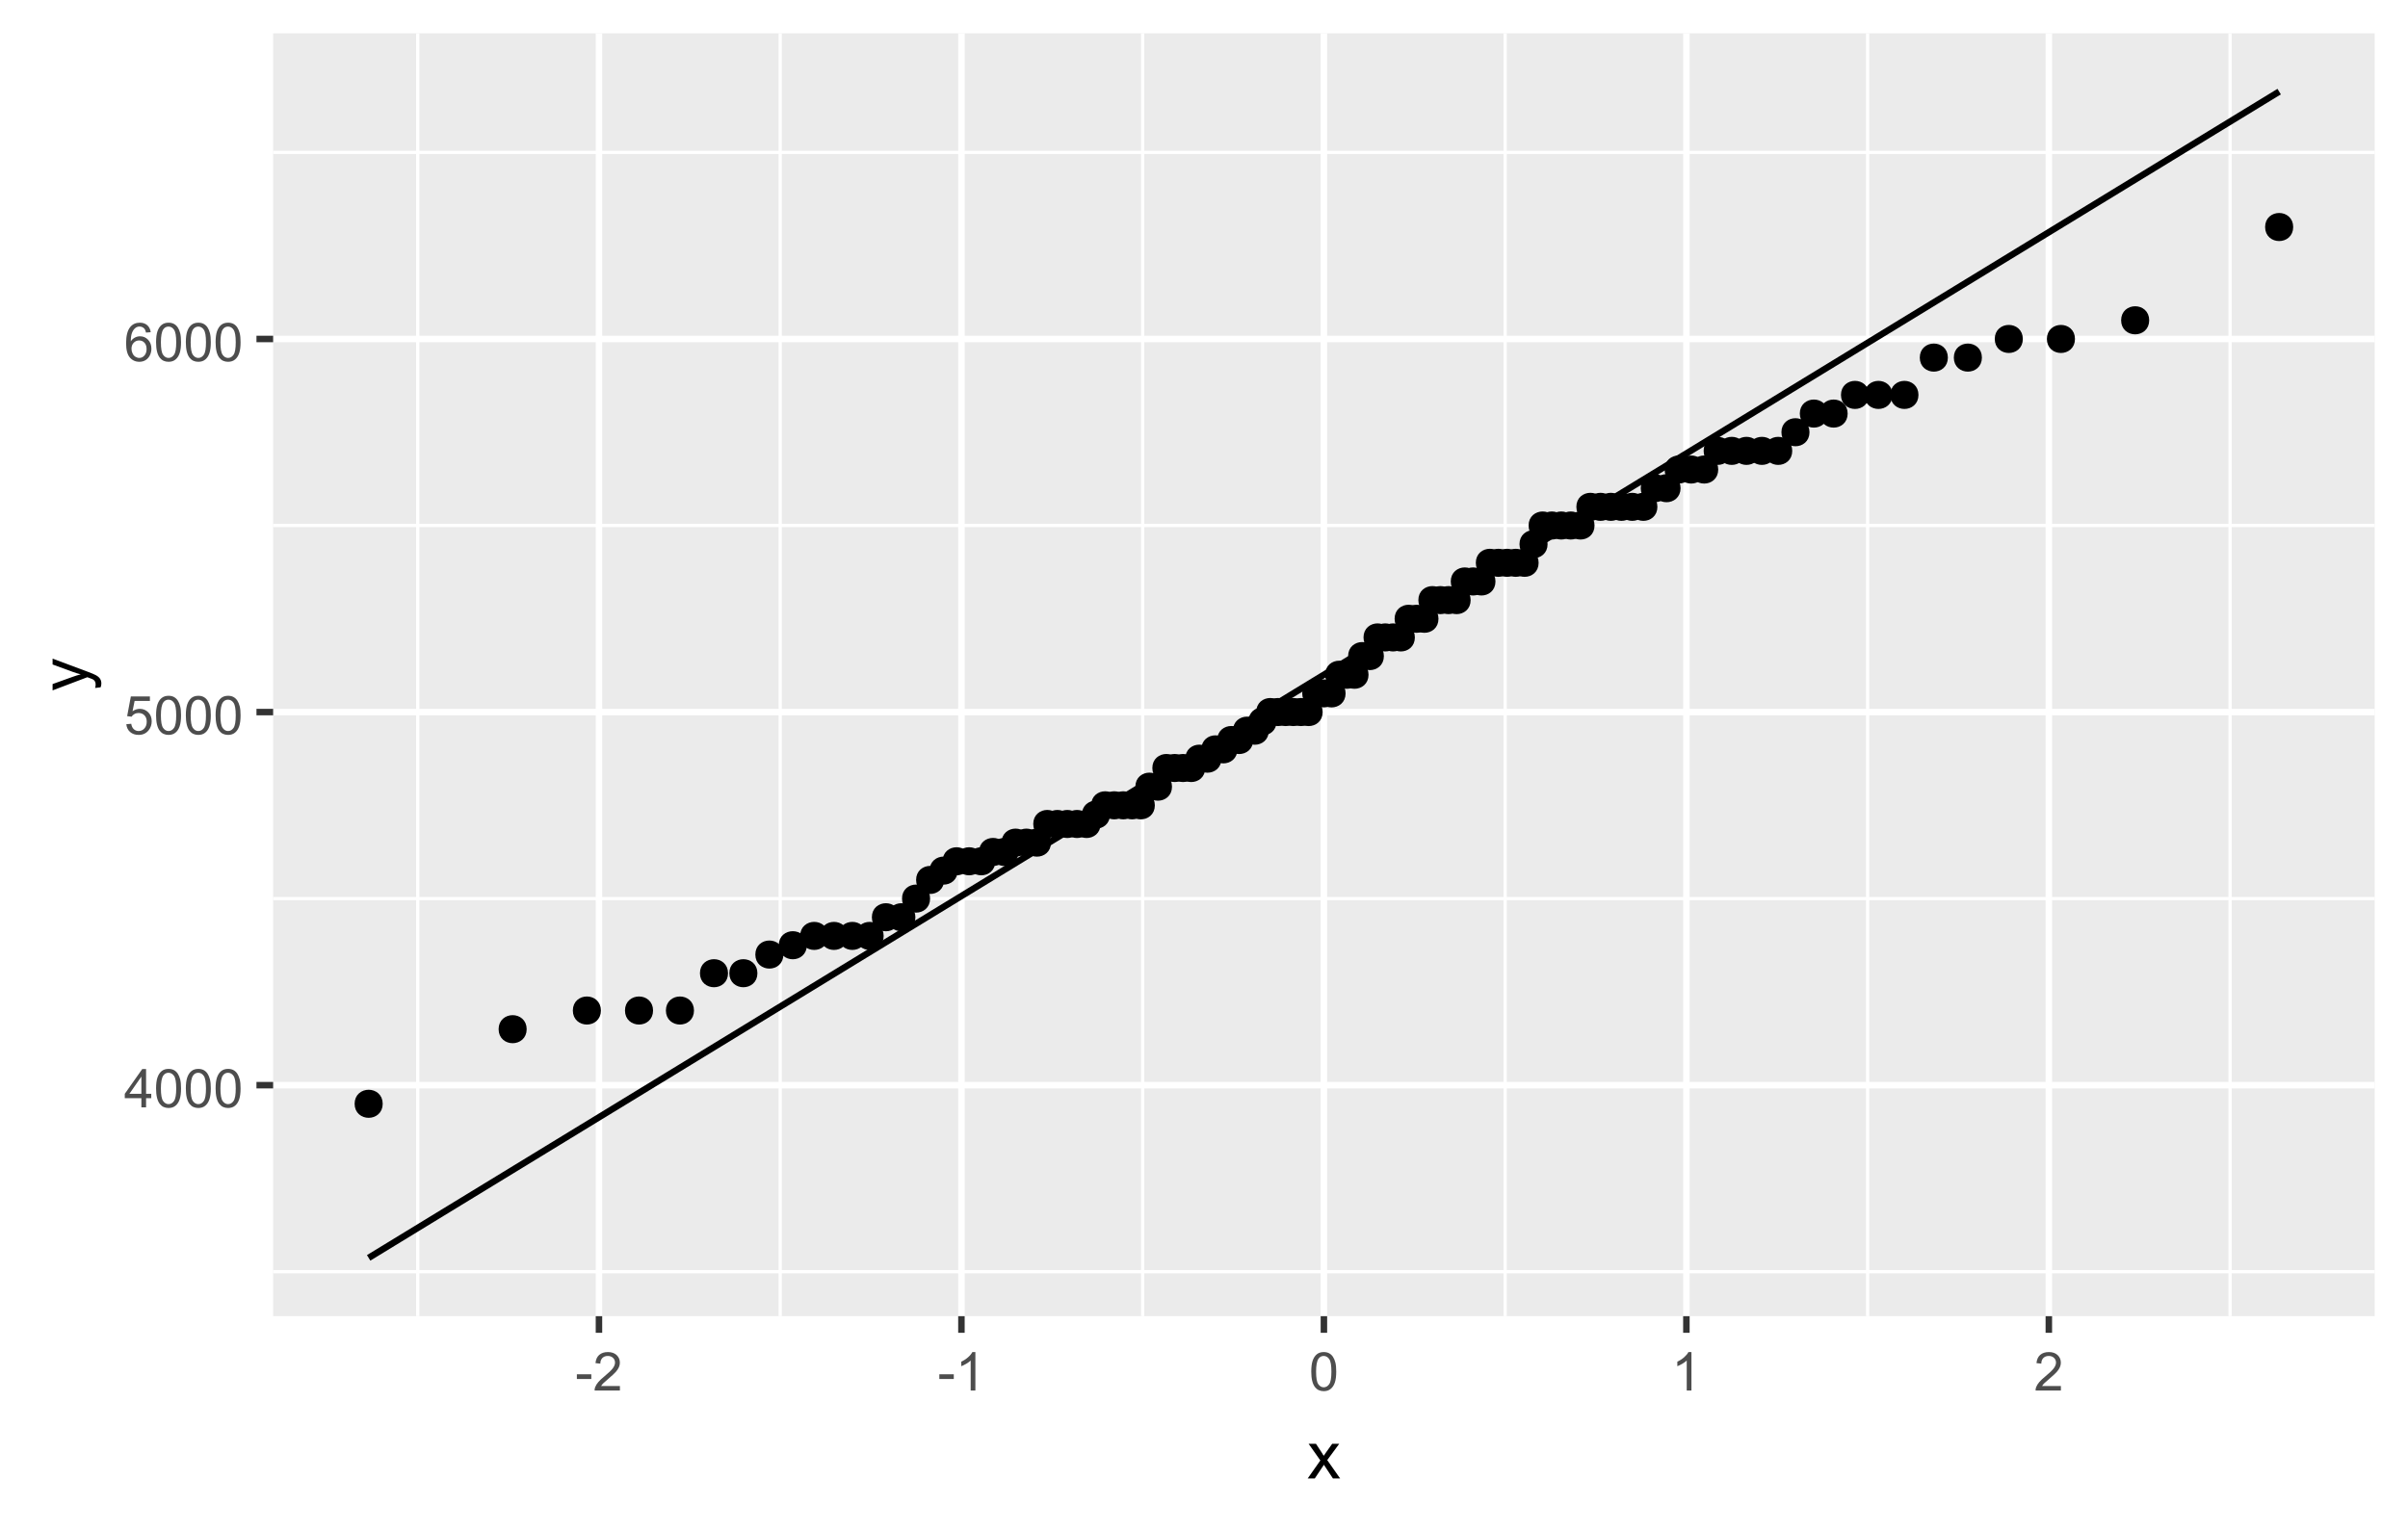 <?xml version="1.0" encoding="UTF-8"?>
<svg xmlns="http://www.w3.org/2000/svg" xmlns:xlink="http://www.w3.org/1999/xlink" width="396" height="252" viewBox="0 0 396 252">
<defs>
<g>
<g id="glyph-0-0">
<path d="M 2.844 0 L 2.844 -1.508 L 0.113 -1.508 L 0.113 -2.219 L 2.988 -6.301 L 3.617 -6.301 L 3.617 -2.219 L 4.469 -2.219 L 4.469 -1.508 L 3.617 -1.508 L 3.617 0 L 2.844 0 M 2.844 -2.219 L 2.844 -5.059 L 0.871 -2.219 Z M 2.844 -2.219 "/>
</g>
<g id="glyph-0-1">
<path d="M 0.367 -3.105 C 0.367 -3.852 0.441 -4.449 0.594 -4.906 C 0.75 -5.359 0.977 -5.711 1.277 -5.957 C 1.582 -6.203 1.961 -6.324 2.418 -6.324 C 2.758 -6.324 3.055 -6.258 3.309 -6.121 C 3.562 -5.984 3.773 -5.789 3.941 -5.531 C 4.105 -5.277 4.238 -4.965 4.332 -4.594 C 4.426 -4.227 4.473 -3.73 4.473 -3.105 C 4.473 -2.367 4.398 -1.77 4.246 -1.316 C 4.094 -0.863 3.867 -0.512 3.562 -0.266 C 3.262 -0.016 2.879 0.109 2.418 0.109 C 1.812 0.109 1.336 -0.109 0.988 -0.547 C 0.574 -1.07 0.367 -1.922 0.367 -3.105 M 1.16 -3.105 C 1.16 -2.074 1.281 -1.383 1.523 -1.043 C 1.766 -0.699 2.062 -0.527 2.418 -0.527 C 2.773 -0.527 3.074 -0.699 3.316 -1.043 C 3.559 -1.387 3.68 -2.074 3.68 -3.105 C 3.68 -4.145 3.559 -4.832 3.316 -5.172 C 3.074 -5.516 2.773 -5.684 2.41 -5.684 C 2.055 -5.684 1.773 -5.535 1.559 -5.234 C 1.293 -4.852 1.16 -4.141 1.16 -3.105 Z M 1.16 -3.105 "/>
</g>
<g id="glyph-0-2">
<path d="M 0.367 -1.648 L 1.176 -1.719 C 1.238 -1.324 1.379 -1.027 1.598 -0.828 C 1.816 -0.629 2.078 -0.527 2.391 -0.527 C 2.762 -0.527 3.078 -0.668 3.336 -0.949 C 3.594 -1.23 3.723 -1.602 3.723 -2.066 C 3.723 -2.508 3.598 -2.855 3.348 -3.109 C 3.102 -3.367 2.777 -3.492 2.375 -3.492 C 2.125 -3.492 1.902 -3.438 1.703 -3.324 C 1.5 -3.211 1.344 -3.062 1.23 -2.883 L 0.504 -2.977 L 1.113 -6.215 L 4.246 -6.215 L 4.246 -5.473 L 1.73 -5.473 L 1.391 -3.781 C 1.77 -4.043 2.168 -4.176 2.582 -4.176 C 3.133 -4.176 3.598 -3.984 3.977 -3.605 C 4.352 -3.223 4.543 -2.734 4.543 -2.137 C 4.543 -1.566 4.375 -1.074 4.043 -0.656 C 3.641 -0.148 3.09 0.109 2.391 0.109 C 1.816 0.109 1.348 -0.055 0.984 -0.375 C 0.625 -0.695 0.418 -1.121 0.367 -1.648 Z M 0.367 -1.648 "/>
</g>
<g id="glyph-0-3">
<path d="M 4.379 -4.758 L 3.609 -4.695 C 3.539 -5 3.441 -5.219 3.316 -5.359 C 3.109 -5.578 2.852 -5.688 2.543 -5.688 C 2.297 -5.688 2.082 -5.621 1.895 -5.484 C 1.652 -5.305 1.461 -5.047 1.32 -4.703 C 1.18 -4.363 1.105 -3.879 1.102 -3.25 C 1.285 -3.531 1.516 -3.742 1.785 -3.879 C 2.051 -4.016 2.336 -4.086 2.629 -4.086 C 3.145 -4.086 3.586 -3.898 3.945 -3.516 C 4.309 -3.137 4.492 -2.648 4.492 -2.047 C 4.492 -1.648 4.406 -1.281 4.234 -0.941 C 4.062 -0.605 3.828 -0.344 3.531 -0.164 C 3.234 0.016 2.895 0.109 2.52 0.109 C 1.875 0.109 1.348 -0.129 0.941 -0.605 C 0.535 -1.078 0.332 -1.859 0.332 -2.949 C 0.332 -4.164 0.555 -5.051 1.004 -5.602 C 1.398 -6.086 1.926 -6.324 2.59 -6.324 C 3.086 -6.324 3.492 -6.188 3.809 -5.91 C 4.125 -5.629 4.316 -5.246 4.379 -4.758 M 1.219 -2.039 C 1.219 -1.773 1.277 -1.52 1.391 -1.277 C 1.504 -1.031 1.66 -0.848 1.863 -0.719 C 2.066 -0.594 2.281 -0.527 2.504 -0.527 C 2.832 -0.527 3.113 -0.66 3.348 -0.926 C 3.582 -1.188 3.699 -1.547 3.699 -2 C 3.699 -2.434 3.582 -2.777 3.352 -3.027 C 3.121 -3.277 2.828 -3.402 2.477 -3.402 C 2.125 -3.402 1.828 -3.277 1.586 -3.027 C 1.344 -2.777 1.219 -2.449 1.219 -2.039 Z M 1.219 -2.039 "/>
</g>
<g id="glyph-0-4">
<path d="M 0.281 -1.891 L 0.281 -2.668 L 2.656 -2.668 L 2.656 -1.891 Z M 0.281 -1.891 "/>
</g>
<g id="glyph-0-5">
<path d="M 4.43 -0.742 L 4.43 0 L 0.266 0 C 0.262 -0.188 0.289 -0.367 0.355 -0.539 C 0.461 -0.82 0.633 -1.102 0.867 -1.375 C 1.098 -1.648 1.438 -1.969 1.879 -2.328 C 2.562 -2.891 3.023 -3.336 3.266 -3.664 C 3.508 -3.992 3.625 -4.301 3.625 -4.594 C 3.625 -4.898 3.516 -5.16 3.297 -5.367 C 3.078 -5.578 2.793 -5.684 2.441 -5.684 C 2.066 -5.684 1.77 -5.574 1.547 -5.352 C 1.324 -5.125 1.211 -4.816 1.207 -4.422 L 0.414 -4.504 C 0.469 -5.098 0.672 -5.547 1.027 -5.859 C 1.383 -6.168 1.859 -6.324 2.457 -6.324 C 3.062 -6.324 3.539 -6.156 3.895 -5.824 C 4.246 -5.488 4.422 -5.07 4.422 -4.578 C 4.422 -4.324 4.371 -4.078 4.266 -3.832 C 4.164 -3.59 3.992 -3.332 3.754 -3.062 C 3.516 -2.793 3.117 -2.426 2.562 -1.957 C 2.098 -1.566 1.801 -1.301 1.668 -1.164 C 1.535 -1.023 1.426 -0.883 1.34 -0.742 Z M 4.43 -0.742 "/>
</g>
<g id="glyph-0-6">
<path d="M 3.277 0 L 2.504 0 L 2.504 -4.93 C 2.32 -4.75 2.074 -4.574 1.773 -4.395 C 1.469 -4.219 1.199 -4.086 0.957 -3.996 L 0.957 -4.742 C 1.391 -4.945 1.77 -5.195 2.094 -5.484 C 2.418 -5.773 2.645 -6.055 2.781 -6.324 L 3.277 -6.324 Z M 3.277 0 "/>
</g>
<g id="glyph-1-0">
<path d="M 0.082 0 L 2.164 -2.965 L 0.234 -5.703 L 1.445 -5.703 L 2.32 -4.367 C 2.484 -4.113 2.617 -3.898 2.719 -3.727 C 2.875 -3.965 3.02 -4.172 3.152 -4.355 L 4.113 -5.703 L 5.27 -5.703 L 3.297 -3.02 L 5.418 0 L 4.234 0 L 3.062 -1.773 L 2.75 -2.25 L 1.25 0 Z M 0.082 0 "/>
</g>
<g id="glyph-2-0">
<path d="M 2.195 -0.684 L 1.289 -0.574 C 1.348 -0.785 1.375 -0.969 1.375 -1.129 C 1.375 -1.344 1.34 -1.516 1.266 -1.645 C 1.195 -1.773 1.094 -1.879 0.969 -1.961 C 0.871 -2.02 0.629 -2.121 0.246 -2.258 C 0.195 -2.273 0.113 -2.301 0.012 -2.344 L -5.703 -0.176 L -5.703 -1.219 L -2.402 -2.406 C -1.98 -2.559 -1.543 -2.699 -1.078 -2.82 C -1.523 -2.93 -1.957 -3.062 -2.379 -3.219 L -5.703 -4.438 L -5.703 -5.402 L 0.098 -3.234 C 0.723 -3 1.156 -2.82 1.391 -2.691 C 1.711 -2.52 1.945 -2.32 2.094 -2.102 C 2.242 -1.879 2.316 -1.613 2.316 -1.305 C 2.316 -1.117 2.277 -0.91 2.195 -0.684 Z M 2.195 -0.684 "/>
</g>
</g>
<clipPath id="clip-0">
<path clip-rule="nonzero" d="M 44.918 5.48 L 390.523 5.48 L 390.523 216.512 L 44.918 216.512 Z M 44.918 5.48 "/>
</clipPath>
<clipPath id="clip-1">
<path clip-rule="nonzero" d="M 44.918 208 L 390.523 208 L 390.523 210 L 44.918 210 Z M 44.918 208 "/>
</clipPath>
<clipPath id="clip-2">
<path clip-rule="nonzero" d="M 44.918 147 L 390.523 147 L 390.523 149 L 44.918 149 Z M 44.918 147 "/>
</clipPath>
<clipPath id="clip-3">
<path clip-rule="nonzero" d="M 44.918 86 L 390.523 86 L 390.523 87 L 44.918 87 Z M 44.918 86 "/>
</clipPath>
<clipPath id="clip-4">
<path clip-rule="nonzero" d="M 44.918 24 L 390.523 24 L 390.523 26 L 44.918 26 Z M 44.918 24 "/>
</clipPath>
<clipPath id="clip-5">
<path clip-rule="nonzero" d="M 68 5.48 L 69 5.48 L 69 216.512 L 68 216.512 Z M 68 5.48 "/>
</clipPath>
<clipPath id="clip-6">
<path clip-rule="nonzero" d="M 128 5.48 L 129 5.48 L 129 216.512 L 128 216.512 Z M 128 5.48 "/>
</clipPath>
<clipPath id="clip-7">
<path clip-rule="nonzero" d="M 187 5.48 L 189 5.48 L 189 216.512 L 187 216.512 Z M 187 5.48 "/>
</clipPath>
<clipPath id="clip-8">
<path clip-rule="nonzero" d="M 247 5.48 L 248 5.48 L 248 216.512 L 247 216.512 Z M 247 5.48 "/>
</clipPath>
<clipPath id="clip-9">
<path clip-rule="nonzero" d="M 306 5.48 L 308 5.48 L 308 216.512 L 306 216.512 Z M 306 5.48 "/>
</clipPath>
<clipPath id="clip-10">
<path clip-rule="nonzero" d="M 366 5.48 L 368 5.48 L 368 216.512 L 366 216.512 Z M 366 5.48 "/>
</clipPath>
<clipPath id="clip-11">
<path clip-rule="nonzero" d="M 44.918 177 L 390.523 177 L 390.523 180 L 44.918 180 Z M 44.918 177 "/>
</clipPath>
<clipPath id="clip-12">
<path clip-rule="nonzero" d="M 44.918 116 L 390.523 116 L 390.523 118 L 44.918 118 Z M 44.918 116 "/>
</clipPath>
<clipPath id="clip-13">
<path clip-rule="nonzero" d="M 44.918 55 L 390.523 55 L 390.523 57 L 44.918 57 Z M 44.918 55 "/>
</clipPath>
<clipPath id="clip-14">
<path clip-rule="nonzero" d="M 97 5.48 L 100 5.48 L 100 216.512 L 97 216.512 Z M 97 5.48 "/>
</clipPath>
<clipPath id="clip-15">
<path clip-rule="nonzero" d="M 157 5.48 L 159 5.48 L 159 216.512 L 157 216.512 Z M 157 5.48 "/>
</clipPath>
<clipPath id="clip-16">
<path clip-rule="nonzero" d="M 217 5.48 L 219 5.48 L 219 216.512 L 217 216.512 Z M 217 5.48 "/>
</clipPath>
<clipPath id="clip-17">
<path clip-rule="nonzero" d="M 276 5.48 L 278 5.48 L 278 216.512 L 276 216.512 Z M 276 5.48 "/>
</clipPath>
<clipPath id="clip-18">
<path clip-rule="nonzero" d="M 336 5.48 L 338 5.48 L 338 216.512 L 336 216.512 Z M 336 5.48 "/>
</clipPath>
</defs>
<rect x="-39.6" y="-25.2" width="475.2" height="302.4" fill="rgb(100%, 100%, 100%)" fill-opacity="1"/>
<rect x="-39.6" y="-25.2" width="475.2" height="302.4" fill="rgb(100%, 100%, 100%)" fill-opacity="1"/>
<path fill="none" stroke-width="1.067" stroke-linecap="round" stroke-linejoin="round" stroke="rgb(100%, 100%, 100%)" stroke-opacity="1" stroke-miterlimit="10" d="M 0 252 L 396 252 L 396 0 L 0 0 Z M 0 252 "/>
<g clip-path="url(#clip-0)">
<path fill-rule="nonzero" fill="rgb(92.157%, 92.157%, 92.157%)" fill-opacity="1" d="M 44.918 216.508 L 390.523 216.508 L 390.523 5.477 L 44.918 5.477 Z M 44.918 216.508 "/>
</g>
<g clip-path="url(#clip-1)">
<path fill="none" stroke-width="0.533" stroke-linecap="butt" stroke-linejoin="round" stroke="rgb(100%, 100%, 100%)" stroke-opacity="1" stroke-miterlimit="10" d="M 44.918 209.191 L 390.52 209.191 "/>
</g>
<g clip-path="url(#clip-2)">
<path fill="none" stroke-width="0.533" stroke-linecap="butt" stroke-linejoin="round" stroke="rgb(100%, 100%, 100%)" stroke-opacity="1" stroke-miterlimit="10" d="M 44.918 147.82 L 390.52 147.82 "/>
</g>
<g clip-path="url(#clip-3)">
<path fill="none" stroke-width="0.533" stroke-linecap="butt" stroke-linejoin="round" stroke="rgb(100%, 100%, 100%)" stroke-opacity="1" stroke-miterlimit="10" d="M 44.918 86.445 L 390.52 86.445 "/>
</g>
<g clip-path="url(#clip-4)">
<path fill="none" stroke-width="0.533" stroke-linecap="butt" stroke-linejoin="round" stroke="rgb(100%, 100%, 100%)" stroke-opacity="1" stroke-miterlimit="10" d="M 44.918 25.07 L 390.52 25.07 "/>
</g>
<g clip-path="url(#clip-5)">
<path fill="none" stroke-width="0.533" stroke-linecap="butt" stroke-linejoin="round" stroke="rgb(100%, 100%, 100%)" stroke-opacity="1" stroke-miterlimit="10" d="M 68.699 216.508 L 68.699 5.48 "/>
</g>
<g clip-path="url(#clip-6)">
<path fill="none" stroke-width="0.533" stroke-linecap="butt" stroke-linejoin="round" stroke="rgb(100%, 100%, 100%)" stroke-opacity="1" stroke-miterlimit="10" d="M 128.305 216.508 L 128.305 5.48 "/>
</g>
<g clip-path="url(#clip-7)">
<path fill="none" stroke-width="0.533" stroke-linecap="butt" stroke-linejoin="round" stroke="rgb(100%, 100%, 100%)" stroke-opacity="1" stroke-miterlimit="10" d="M 187.914 216.508 L 187.914 5.48 "/>
</g>
<g clip-path="url(#clip-8)">
<path fill="none" stroke-width="0.533" stroke-linecap="butt" stroke-linejoin="round" stroke="rgb(100%, 100%, 100%)" stroke-opacity="1" stroke-miterlimit="10" d="M 247.523 216.508 L 247.523 5.48 "/>
</g>
<g clip-path="url(#clip-9)">
<path fill="none" stroke-width="0.533" stroke-linecap="butt" stroke-linejoin="round" stroke="rgb(100%, 100%, 100%)" stroke-opacity="1" stroke-miterlimit="10" d="M 307.133 216.508 L 307.133 5.48 "/>
</g>
<g clip-path="url(#clip-10)">
<path fill="none" stroke-width="0.533" stroke-linecap="butt" stroke-linejoin="round" stroke="rgb(100%, 100%, 100%)" stroke-opacity="1" stroke-miterlimit="10" d="M 366.738 216.508 L 366.738 5.48 "/>
</g>
<g clip-path="url(#clip-11)">
<path fill="none" stroke-width="1.067" stroke-linecap="butt" stroke-linejoin="round" stroke="rgb(100%, 100%, 100%)" stroke-opacity="1" stroke-miterlimit="10" d="M 44.918 178.508 L 390.52 178.508 "/>
</g>
<g clip-path="url(#clip-12)">
<path fill="none" stroke-width="1.067" stroke-linecap="butt" stroke-linejoin="round" stroke="rgb(100%, 100%, 100%)" stroke-opacity="1" stroke-miterlimit="10" d="M 44.918 117.133 L 390.52 117.133 "/>
</g>
<g clip-path="url(#clip-13)">
<path fill="none" stroke-width="1.067" stroke-linecap="butt" stroke-linejoin="round" stroke="rgb(100%, 100%, 100%)" stroke-opacity="1" stroke-miterlimit="10" d="M 44.918 55.758 L 390.52 55.758 "/>
</g>
<g clip-path="url(#clip-14)">
<path fill="none" stroke-width="1.067" stroke-linecap="butt" stroke-linejoin="round" stroke="rgb(100%, 100%, 100%)" stroke-opacity="1" stroke-miterlimit="10" d="M 98.5 216.508 L 98.5 5.48 "/>
</g>
<g clip-path="url(#clip-15)">
<path fill="none" stroke-width="1.067" stroke-linecap="butt" stroke-linejoin="round" stroke="rgb(100%, 100%, 100%)" stroke-opacity="1" stroke-miterlimit="10" d="M 158.109 216.508 L 158.109 5.48 "/>
</g>
<g clip-path="url(#clip-16)">
<path fill="none" stroke-width="1.067" stroke-linecap="butt" stroke-linejoin="round" stroke="rgb(100%, 100%, 100%)" stroke-opacity="1" stroke-miterlimit="10" d="M 217.719 216.508 L 217.719 5.48 "/>
</g>
<g clip-path="url(#clip-17)">
<path fill="none" stroke-width="1.067" stroke-linecap="butt" stroke-linejoin="round" stroke="rgb(100%, 100%, 100%)" stroke-opacity="1" stroke-miterlimit="10" d="M 277.328 216.508 L 277.328 5.48 "/>
</g>
<g clip-path="url(#clip-18)">
<path fill="none" stroke-width="1.067" stroke-linecap="butt" stroke-linejoin="round" stroke="rgb(100%, 100%, 100%)" stroke-opacity="1" stroke-miterlimit="10" d="M 336.934 216.508 L 336.934 5.48 "/>
</g>
<path fill-rule="nonzero" fill="rgb(0%, 0%, 0%)" fill-opacity="1" stroke-width="0.709" stroke-linecap="round" stroke-linejoin="round" stroke="rgb(0%, 0%, 0%)" stroke-opacity="1" stroke-miterlimit="10" d="M 62.582 181.574 C 62.582 184.18 58.672 184.18 58.672 181.574 C 58.672 178.969 62.582 178.969 62.582 181.574 "/>
<path fill-rule="nonzero" fill="rgb(0%, 0%, 0%)" fill-opacity="1" stroke-width="0.709" stroke-linecap="round" stroke-linejoin="round" stroke="rgb(0%, 0%, 0%)" stroke-opacity="1" stroke-miterlimit="10" d="M 86.258 169.301 C 86.258 171.906 82.352 171.906 82.352 169.301 C 82.352 166.695 86.258 166.695 86.258 169.301 "/>
<path fill-rule="nonzero" fill="rgb(0%, 0%, 0%)" fill-opacity="1" stroke-width="0.709" stroke-linecap="round" stroke-linejoin="round" stroke="rgb(0%, 0%, 0%)" stroke-opacity="1" stroke-miterlimit="10" d="M 98.469 166.23 C 98.469 168.836 94.559 168.836 94.559 166.23 C 94.559 163.625 98.469 163.625 98.469 166.23 "/>
<path fill-rule="nonzero" fill="rgb(0%, 0%, 0%)" fill-opacity="1" stroke-width="0.709" stroke-linecap="round" stroke-linejoin="round" stroke="rgb(0%, 0%, 0%)" stroke-opacity="1" stroke-miterlimit="10" d="M 107.043 166.23 C 107.043 168.836 103.133 168.836 103.133 166.23 C 103.133 163.625 107.043 163.625 107.043 166.23 "/>
<path fill-rule="nonzero" fill="rgb(0%, 0%, 0%)" fill-opacity="1" stroke-width="0.709" stroke-linecap="round" stroke-linejoin="round" stroke="rgb(0%, 0%, 0%)" stroke-opacity="1" stroke-miterlimit="10" d="M 113.773 166.23 C 113.773 168.836 109.863 168.836 109.863 166.23 C 109.863 163.625 113.773 163.625 113.773 166.23 "/>
<path fill-rule="nonzero" fill="rgb(0%, 0%, 0%)" fill-opacity="1" stroke-width="0.709" stroke-linecap="round" stroke-linejoin="round" stroke="rgb(0%, 0%, 0%)" stroke-opacity="1" stroke-miterlimit="10" d="M 119.371 160.094 C 119.371 162.699 115.461 162.699 115.461 160.094 C 115.461 157.488 119.371 157.488 119.371 160.094 "/>
<path fill-rule="nonzero" fill="rgb(0%, 0%, 0%)" fill-opacity="1" stroke-width="0.709" stroke-linecap="round" stroke-linejoin="round" stroke="rgb(0%, 0%, 0%)" stroke-opacity="1" stroke-miterlimit="10" d="M 124.203 160.094 C 124.203 162.699 120.293 162.699 120.293 160.094 C 120.293 157.488 124.203 157.488 124.203 160.094 "/>
<path fill-rule="nonzero" fill="rgb(0%, 0%, 0%)" fill-opacity="1" stroke-width="0.709" stroke-linecap="round" stroke-linejoin="round" stroke="rgb(0%, 0%, 0%)" stroke-opacity="1" stroke-miterlimit="10" d="M 128.48 157.023 C 128.48 159.633 124.57 159.633 124.57 157.023 C 124.57 154.418 128.48 154.418 128.48 157.023 "/>
<path fill-rule="nonzero" fill="rgb(0%, 0%, 0%)" fill-opacity="1" stroke-width="0.709" stroke-linecap="round" stroke-linejoin="round" stroke="rgb(0%, 0%, 0%)" stroke-opacity="1" stroke-miterlimit="10" d="M 132.332 155.492 C 132.332 158.098 128.422 158.098 128.422 155.492 C 128.422 152.883 132.332 152.883 132.332 155.492 "/>
<path fill-rule="nonzero" fill="rgb(0%, 0%, 0%)" fill-opacity="1" stroke-width="0.709" stroke-linecap="round" stroke-linejoin="round" stroke="rgb(0%, 0%, 0%)" stroke-opacity="1" stroke-miterlimit="10" d="M 135.852 153.957 C 135.852 156.562 131.941 156.562 131.941 153.957 C 131.941 151.352 135.852 151.352 135.852 153.957 "/>
<path fill-rule="nonzero" fill="rgb(0%, 0%, 0%)" fill-opacity="1" stroke-width="0.709" stroke-linecap="round" stroke-linejoin="round" stroke="rgb(0%, 0%, 0%)" stroke-opacity="1" stroke-miterlimit="10" d="M 139.102 153.957 C 139.102 156.562 135.191 156.562 135.191 153.957 C 135.191 151.352 139.102 151.352 139.102 153.957 "/>
<path fill-rule="nonzero" fill="rgb(0%, 0%, 0%)" fill-opacity="1" stroke-width="0.709" stroke-linecap="round" stroke-linejoin="round" stroke="rgb(0%, 0%, 0%)" stroke-opacity="1" stroke-miterlimit="10" d="M 142.125 153.957 C 142.125 156.562 138.215 156.562 138.215 153.957 C 138.215 151.352 142.125 151.352 142.125 153.957 "/>
<path fill-rule="nonzero" fill="rgb(0%, 0%, 0%)" fill-opacity="1" stroke-width="0.709" stroke-linecap="round" stroke-linejoin="round" stroke="rgb(0%, 0%, 0%)" stroke-opacity="1" stroke-miterlimit="10" d="M 144.965 153.957 C 144.965 156.562 141.055 156.562 141.055 153.957 C 141.055 151.352 144.965 151.352 144.965 153.957 "/>
<path fill-rule="nonzero" fill="rgb(0%, 0%, 0%)" fill-opacity="1" stroke-width="0.709" stroke-linecap="round" stroke-linejoin="round" stroke="rgb(0%, 0%, 0%)" stroke-opacity="1" stroke-miterlimit="10" d="M 147.641 150.887 C 147.641 153.492 143.734 153.492 143.734 150.887 C 143.734 148.281 147.641 148.281 147.641 150.887 "/>
<path fill-rule="nonzero" fill="rgb(0%, 0%, 0%)" fill-opacity="1" stroke-width="0.709" stroke-linecap="round" stroke-linejoin="round" stroke="rgb(0%, 0%, 0%)" stroke-opacity="1" stroke-miterlimit="10" d="M 150.184 150.887 C 150.184 153.492 146.273 153.492 146.273 150.887 C 146.273 148.281 150.184 148.281 150.184 150.887 "/>
<path fill-rule="nonzero" fill="rgb(0%, 0%, 0%)" fill-opacity="1" stroke-width="0.709" stroke-linecap="round" stroke-linejoin="round" stroke="rgb(0%, 0%, 0%)" stroke-opacity="1" stroke-miterlimit="10" d="M 152.602 147.82 C 152.602 150.426 148.691 150.426 148.691 147.82 C 148.691 145.211 152.602 145.211 152.602 147.82 "/>
<path fill-rule="nonzero" fill="rgb(0%, 0%, 0%)" fill-opacity="1" stroke-width="0.709" stroke-linecap="round" stroke-linejoin="round" stroke="rgb(0%, 0%, 0%)" stroke-opacity="1" stroke-miterlimit="10" d="M 154.914 144.75 C 154.914 147.355 151.008 147.355 151.008 144.75 C 151.008 142.145 154.914 142.145 154.914 144.75 "/>
<path fill-rule="nonzero" fill="rgb(0%, 0%, 0%)" fill-opacity="1" stroke-width="0.709" stroke-linecap="round" stroke-linejoin="round" stroke="rgb(0%, 0%, 0%)" stroke-opacity="1" stroke-miterlimit="10" d="M 157.137 143.215 C 157.137 145.82 153.227 145.82 153.227 143.215 C 153.227 140.609 157.137 140.609 157.137 143.215 "/>
<path fill-rule="nonzero" fill="rgb(0%, 0%, 0%)" fill-opacity="1" stroke-width="0.709" stroke-linecap="round" stroke-linejoin="round" stroke="rgb(0%, 0%, 0%)" stroke-opacity="1" stroke-miterlimit="10" d="M 159.273 141.68 C 159.273 144.289 155.363 144.289 155.363 141.68 C 155.363 139.074 159.273 139.074 159.273 141.68 "/>
<path fill-rule="nonzero" fill="rgb(0%, 0%, 0%)" fill-opacity="1" stroke-width="0.709" stroke-linecap="round" stroke-linejoin="round" stroke="rgb(0%, 0%, 0%)" stroke-opacity="1" stroke-miterlimit="10" d="M 161.336 141.68 C 161.336 144.289 157.426 144.289 157.426 141.68 C 157.426 139.074 161.336 139.074 161.336 141.68 "/>
<path fill-rule="nonzero" fill="rgb(0%, 0%, 0%)" fill-opacity="1" stroke-width="0.709" stroke-linecap="round" stroke-linejoin="round" stroke="rgb(0%, 0%, 0%)" stroke-opacity="1" stroke-miterlimit="10" d="M 163.328 141.68 C 163.328 144.289 159.418 144.289 159.418 141.68 C 159.418 139.074 163.328 139.074 163.328 141.68 "/>
<path fill-rule="nonzero" fill="rgb(0%, 0%, 0%)" fill-opacity="1" stroke-width="0.709" stroke-linecap="round" stroke-linejoin="round" stroke="rgb(0%, 0%, 0%)" stroke-opacity="1" stroke-miterlimit="10" d="M 165.262 140.148 C 165.262 142.754 161.352 142.754 161.352 140.148 C 161.352 137.539 165.262 137.539 165.262 140.148 "/>
<path fill-rule="nonzero" fill="rgb(0%, 0%, 0%)" fill-opacity="1" stroke-width="0.709" stroke-linecap="round" stroke-linejoin="round" stroke="rgb(0%, 0%, 0%)" stroke-opacity="1" stroke-miterlimit="10" d="M 167.141 140.148 C 167.141 142.754 163.23 142.754 163.23 140.148 C 163.23 137.539 167.141 137.539 167.141 140.148 "/>
<path fill-rule="nonzero" fill="rgb(0%, 0%, 0%)" fill-opacity="1" stroke-width="0.709" stroke-linecap="round" stroke-linejoin="round" stroke="rgb(0%, 0%, 0%)" stroke-opacity="1" stroke-miterlimit="10" d="M 168.965 138.613 C 168.965 141.219 165.059 141.219 165.059 138.613 C 165.059 136.008 168.965 136.008 168.965 138.613 "/>
<path fill-rule="nonzero" fill="rgb(0%, 0%, 0%)" fill-opacity="1" stroke-width="0.709" stroke-linecap="round" stroke-linejoin="round" stroke="rgb(0%, 0%, 0%)" stroke-opacity="1" stroke-miterlimit="10" d="M 170.746 138.613 C 170.746 141.219 166.836 141.219 166.836 138.613 C 166.836 136.008 170.746 136.008 170.746 138.613 "/>
<path fill-rule="nonzero" fill="rgb(0%, 0%, 0%)" fill-opacity="1" stroke-width="0.709" stroke-linecap="round" stroke-linejoin="round" stroke="rgb(0%, 0%, 0%)" stroke-opacity="1" stroke-miterlimit="10" d="M 172.484 138.613 C 172.484 141.219 168.574 141.219 168.574 138.613 C 168.574 136.008 172.484 136.008 172.484 138.613 "/>
<path fill-rule="nonzero" fill="rgb(0%, 0%, 0%)" fill-opacity="1" stroke-width="0.709" stroke-linecap="round" stroke-linejoin="round" stroke="rgb(0%, 0%, 0%)" stroke-opacity="1" stroke-miterlimit="10" d="M 174.184 135.543 C 174.184 138.152 170.273 138.152 170.273 135.543 C 170.273 132.938 174.184 132.938 174.184 135.543 "/>
<path fill-rule="nonzero" fill="rgb(0%, 0%, 0%)" fill-opacity="1" stroke-width="0.709" stroke-linecap="round" stroke-linejoin="round" stroke="rgb(0%, 0%, 0%)" stroke-opacity="1" stroke-miterlimit="10" d="M 175.848 135.543 C 175.848 138.152 171.938 138.152 171.938 135.543 C 171.938 132.938 175.848 132.938 175.848 135.543 "/>
<path fill-rule="nonzero" fill="rgb(0%, 0%, 0%)" fill-opacity="1" stroke-width="0.709" stroke-linecap="round" stroke-linejoin="round" stroke="rgb(0%, 0%, 0%)" stroke-opacity="1" stroke-miterlimit="10" d="M 177.477 135.543 C 177.477 138.152 173.566 138.152 173.566 135.543 C 173.566 132.938 177.477 132.938 177.477 135.543 "/>
<path fill-rule="nonzero" fill="rgb(0%, 0%, 0%)" fill-opacity="1" stroke-width="0.709" stroke-linecap="round" stroke-linejoin="round" stroke="rgb(0%, 0%, 0%)" stroke-opacity="1" stroke-miterlimit="10" d="M 179.074 135.543 C 179.074 138.152 175.164 138.152 175.164 135.543 C 175.164 132.938 179.074 132.938 179.074 135.543 "/>
<path fill-rule="nonzero" fill="rgb(0%, 0%, 0%)" fill-opacity="1" stroke-width="0.709" stroke-linecap="round" stroke-linejoin="round" stroke="rgb(0%, 0%, 0%)" stroke-opacity="1" stroke-miterlimit="10" d="M 180.641 135.543 C 180.641 138.152 176.734 138.152 176.734 135.543 C 176.734 132.938 180.641 132.938 180.641 135.543 "/>
<path fill-rule="nonzero" fill="rgb(0%, 0%, 0%)" fill-opacity="1" stroke-width="0.709" stroke-linecap="round" stroke-linejoin="round" stroke="rgb(0%, 0%, 0%)" stroke-opacity="1" stroke-miterlimit="10" d="M 182.184 134.008 C 182.184 136.617 178.277 136.617 178.277 134.008 C 178.277 131.402 182.184 131.402 182.184 134.008 "/>
<path fill-rule="nonzero" fill="rgb(0%, 0%, 0%)" fill-opacity="1" stroke-width="0.709" stroke-linecap="round" stroke-linejoin="round" stroke="rgb(0%, 0%, 0%)" stroke-opacity="1" stroke-miterlimit="10" d="M 183.703 132.477 C 183.703 135.082 179.793 135.082 179.793 132.477 C 179.793 129.867 183.703 129.867 183.703 132.477 "/>
<path fill-rule="nonzero" fill="rgb(0%, 0%, 0%)" fill-opacity="1" stroke-width="0.709" stroke-linecap="round" stroke-linejoin="round" stroke="rgb(0%, 0%, 0%)" stroke-opacity="1" stroke-miterlimit="10" d="M 185.199 132.477 C 185.199 135.082 181.289 135.082 181.289 132.477 C 181.289 129.867 185.199 129.867 185.199 132.477 "/>
<path fill-rule="nonzero" fill="rgb(0%, 0%, 0%)" fill-opacity="1" stroke-width="0.709" stroke-linecap="round" stroke-linejoin="round" stroke="rgb(0%, 0%, 0%)" stroke-opacity="1" stroke-miterlimit="10" d="M 186.672 132.477 C 186.672 135.082 182.762 135.082 182.762 132.477 C 182.762 129.867 186.672 129.867 186.672 132.477 "/>
<path fill-rule="nonzero" fill="rgb(0%, 0%, 0%)" fill-opacity="1" stroke-width="0.709" stroke-linecap="round" stroke-linejoin="round" stroke="rgb(0%, 0%, 0%)" stroke-opacity="1" stroke-miterlimit="10" d="M 188.125 132.477 C 188.125 135.082 184.215 135.082 184.215 132.477 C 184.215 129.867 188.125 129.867 188.125 132.477 "/>
<path fill-rule="nonzero" fill="rgb(0%, 0%, 0%)" fill-opacity="1" stroke-width="0.709" stroke-linecap="round" stroke-linejoin="round" stroke="rgb(0%, 0%, 0%)" stroke-opacity="1" stroke-miterlimit="10" d="M 189.562 132.477 C 189.562 135.082 185.652 135.082 185.652 132.477 C 185.652 129.867 189.562 129.867 189.562 132.477 "/>
<path fill-rule="nonzero" fill="rgb(0%, 0%, 0%)" fill-opacity="1" stroke-width="0.709" stroke-linecap="round" stroke-linejoin="round" stroke="rgb(0%, 0%, 0%)" stroke-opacity="1" stroke-miterlimit="10" d="M 190.98 129.406 C 190.98 132.012 187.07 132.012 187.07 129.406 C 187.07 126.801 190.98 126.801 190.98 129.406 "/>
<path fill-rule="nonzero" fill="rgb(0%, 0%, 0%)" fill-opacity="1" stroke-width="0.709" stroke-linecap="round" stroke-linejoin="round" stroke="rgb(0%, 0%, 0%)" stroke-opacity="1" stroke-miterlimit="10" d="M 192.383 129.406 C 192.383 132.012 188.473 132.012 188.473 129.406 C 188.473 126.801 192.383 126.801 192.383 129.406 "/>
<path fill-rule="nonzero" fill="rgb(0%, 0%, 0%)" fill-opacity="1" stroke-width="0.709" stroke-linecap="round" stroke-linejoin="round" stroke="rgb(0%, 0%, 0%)" stroke-opacity="1" stroke-miterlimit="10" d="M 193.77 126.34 C 193.77 128.945 189.859 128.945 189.859 126.34 C 189.859 123.73 193.77 123.73 193.77 126.34 "/>
<path fill-rule="nonzero" fill="rgb(0%, 0%, 0%)" fill-opacity="1" stroke-width="0.709" stroke-linecap="round" stroke-linejoin="round" stroke="rgb(0%, 0%, 0%)" stroke-opacity="1" stroke-miterlimit="10" d="M 195.141 126.34 C 195.141 128.945 191.23 128.945 191.23 126.34 C 191.23 123.73 195.141 123.73 195.141 126.34 "/>
<path fill-rule="nonzero" fill="rgb(0%, 0%, 0%)" fill-opacity="1" stroke-width="0.709" stroke-linecap="round" stroke-linejoin="round" stroke="rgb(0%, 0%, 0%)" stroke-opacity="1" stroke-miterlimit="10" d="M 196.5 126.34 C 196.5 128.945 192.594 128.945 192.594 126.34 C 192.594 123.73 196.5 123.73 196.5 126.34 "/>
<path fill-rule="nonzero" fill="rgb(0%, 0%, 0%)" fill-opacity="1" stroke-width="0.709" stroke-linecap="round" stroke-linejoin="round" stroke="rgb(0%, 0%, 0%)" stroke-opacity="1" stroke-miterlimit="10" d="M 197.852 126.34 C 197.852 128.945 193.941 128.945 193.941 126.34 C 193.941 123.73 197.852 123.73 197.852 126.34 "/>
<path fill-rule="nonzero" fill="rgb(0%, 0%, 0%)" fill-opacity="1" stroke-width="0.709" stroke-linecap="round" stroke-linejoin="round" stroke="rgb(0%, 0%, 0%)" stroke-opacity="1" stroke-miterlimit="10" d="M 199.188 124.805 C 199.188 127.41 195.277 127.41 195.277 124.805 C 195.277 122.195 199.188 122.195 199.188 124.805 "/>
<path fill-rule="nonzero" fill="rgb(0%, 0%, 0%)" fill-opacity="1" stroke-width="0.709" stroke-linecap="round" stroke-linejoin="round" stroke="rgb(0%, 0%, 0%)" stroke-opacity="1" stroke-miterlimit="10" d="M 200.516 124.805 C 200.516 127.41 196.605 127.41 196.605 124.805 C 196.605 122.195 200.516 122.195 200.516 124.805 "/>
<path fill-rule="nonzero" fill="rgb(0%, 0%, 0%)" fill-opacity="1" stroke-width="0.709" stroke-linecap="round" stroke-linejoin="round" stroke="rgb(0%, 0%, 0%)" stroke-opacity="1" stroke-miterlimit="10" d="M 201.832 123.27 C 201.832 125.875 197.922 125.875 197.922 123.27 C 197.922 120.664 201.832 120.664 201.832 123.27 "/>
<path fill-rule="nonzero" fill="rgb(0%, 0%, 0%)" fill-opacity="1" stroke-width="0.709" stroke-linecap="round" stroke-linejoin="round" stroke="rgb(0%, 0%, 0%)" stroke-opacity="1" stroke-miterlimit="10" d="M 203.141 123.27 C 203.141 125.875 199.23 125.875 199.23 123.27 C 199.23 120.664 203.141 120.664 203.141 123.27 "/>
<path fill-rule="nonzero" fill="rgb(0%, 0%, 0%)" fill-opacity="1" stroke-width="0.709" stroke-linecap="round" stroke-linejoin="round" stroke="rgb(0%, 0%, 0%)" stroke-opacity="1" stroke-miterlimit="10" d="M 204.441 121.734 C 204.441 124.34 200.531 124.34 200.531 121.734 C 200.531 119.129 204.441 119.129 204.441 121.734 "/>
<path fill-rule="nonzero" fill="rgb(0%, 0%, 0%)" fill-opacity="1" stroke-width="0.709" stroke-linecap="round" stroke-linejoin="round" stroke="rgb(0%, 0%, 0%)" stroke-opacity="1" stroke-miterlimit="10" d="M 205.734 121.734 C 205.734 124.34 201.824 124.34 201.824 121.734 C 201.824 119.129 205.734 119.129 205.734 121.734 "/>
<path fill-rule="nonzero" fill="rgb(0%, 0%, 0%)" fill-opacity="1" stroke-width="0.709" stroke-linecap="round" stroke-linejoin="round" stroke="rgb(0%, 0%, 0%)" stroke-opacity="1" stroke-miterlimit="10" d="M 207.023 120.199 C 207.023 122.809 203.113 122.809 203.113 120.199 C 203.113 117.594 207.023 117.594 207.023 120.199 "/>
<path fill-rule="nonzero" fill="rgb(0%, 0%, 0%)" fill-opacity="1" stroke-width="0.709" stroke-linecap="round" stroke-linejoin="round" stroke="rgb(0%, 0%, 0%)" stroke-opacity="1" stroke-miterlimit="10" d="M 208.305 120.199 C 208.305 122.809 204.395 122.809 204.395 120.199 C 204.395 117.594 208.305 117.594 208.305 120.199 "/>
<path fill-rule="nonzero" fill="rgb(0%, 0%, 0%)" fill-opacity="1" stroke-width="0.709" stroke-linecap="round" stroke-linejoin="round" stroke="rgb(0%, 0%, 0%)" stroke-opacity="1" stroke-miterlimit="10" d="M 209.582 118.668 C 209.582 121.273 205.672 121.273 205.672 118.668 C 205.672 116.059 209.582 116.059 209.582 118.668 "/>
<path fill-rule="nonzero" fill="rgb(0%, 0%, 0%)" fill-opacity="1" stroke-width="0.709" stroke-linecap="round" stroke-linejoin="round" stroke="rgb(0%, 0%, 0%)" stroke-opacity="1" stroke-miterlimit="10" d="M 210.852 117.133 C 210.852 119.738 206.941 119.738 206.941 117.133 C 206.941 114.523 210.852 114.523 210.852 117.133 "/>
<path fill-rule="nonzero" fill="rgb(0%, 0%, 0%)" fill-opacity="1" stroke-width="0.709" stroke-linecap="round" stroke-linejoin="round" stroke="rgb(0%, 0%, 0%)" stroke-opacity="1" stroke-miterlimit="10" d="M 212.121 117.133 C 212.121 119.738 208.211 119.738 208.211 117.133 C 208.211 114.523 212.121 114.523 212.121 117.133 "/>
<path fill-rule="nonzero" fill="rgb(0%, 0%, 0%)" fill-opacity="1" stroke-width="0.709" stroke-linecap="round" stroke-linejoin="round" stroke="rgb(0%, 0%, 0%)" stroke-opacity="1" stroke-miterlimit="10" d="M 213.383 117.133 C 213.383 119.738 209.473 119.738 209.473 117.133 C 209.473 114.523 213.383 114.523 213.383 117.133 "/>
<path fill-rule="nonzero" fill="rgb(0%, 0%, 0%)" fill-opacity="1" stroke-width="0.709" stroke-linecap="round" stroke-linejoin="round" stroke="rgb(0%, 0%, 0%)" stroke-opacity="1" stroke-miterlimit="10" d="M 214.645 117.133 C 214.645 119.738 210.734 119.738 210.734 117.133 C 210.734 114.523 214.645 114.523 214.645 117.133 "/>
<path fill-rule="nonzero" fill="rgb(0%, 0%, 0%)" fill-opacity="1" stroke-width="0.709" stroke-linecap="round" stroke-linejoin="round" stroke="rgb(0%, 0%, 0%)" stroke-opacity="1" stroke-miterlimit="10" d="M 215.902 117.133 C 215.902 119.738 211.996 119.738 211.996 117.133 C 211.996 114.523 215.902 114.523 215.902 117.133 "/>
<path fill-rule="nonzero" fill="rgb(0%, 0%, 0%)" fill-opacity="1" stroke-width="0.709" stroke-linecap="round" stroke-linejoin="round" stroke="rgb(0%, 0%, 0%)" stroke-opacity="1" stroke-miterlimit="10" d="M 217.16 117.133 C 217.16 119.738 213.25 119.738 213.25 117.133 C 213.25 114.523 217.16 114.523 217.16 117.133 "/>
<path fill-rule="nonzero" fill="rgb(0%, 0%, 0%)" fill-opacity="1" stroke-width="0.709" stroke-linecap="round" stroke-linejoin="round" stroke="rgb(0%, 0%, 0%)" stroke-opacity="1" stroke-miterlimit="10" d="M 218.418 114.062 C 218.418 116.668 214.508 116.668 214.508 114.062 C 214.508 111.457 218.418 111.457 218.418 114.062 "/>
<path fill-rule="nonzero" fill="rgb(0%, 0%, 0%)" fill-opacity="1" stroke-width="0.709" stroke-linecap="round" stroke-linejoin="round" stroke="rgb(0%, 0%, 0%)" stroke-opacity="1" stroke-miterlimit="10" d="M 219.672 114.062 C 219.672 116.668 215.762 116.668 215.762 114.062 C 215.762 111.457 219.672 111.457 219.672 114.062 "/>
<path fill-rule="nonzero" fill="rgb(0%, 0%, 0%)" fill-opacity="1" stroke-width="0.709" stroke-linecap="round" stroke-linejoin="round" stroke="rgb(0%, 0%, 0%)" stroke-opacity="1" stroke-miterlimit="10" d="M 220.93 114.062 C 220.93 116.668 217.02 116.668 217.02 114.062 C 217.02 111.457 220.93 111.457 220.93 114.062 "/>
<path fill-rule="nonzero" fill="rgb(0%, 0%, 0%)" fill-opacity="1" stroke-width="0.709" stroke-linecap="round" stroke-linejoin="round" stroke="rgb(0%, 0%, 0%)" stroke-opacity="1" stroke-miterlimit="10" d="M 222.184 110.996 C 222.184 113.602 218.277 113.602 218.277 110.996 C 218.277 108.387 222.184 108.387 222.184 110.996 "/>
<path fill-rule="nonzero" fill="rgb(0%, 0%, 0%)" fill-opacity="1" stroke-width="0.709" stroke-linecap="round" stroke-linejoin="round" stroke="rgb(0%, 0%, 0%)" stroke-opacity="1" stroke-miterlimit="10" d="M 223.441 110.996 C 223.441 113.602 219.531 113.602 219.531 110.996 C 219.531 108.387 223.441 108.387 223.441 110.996 "/>
<path fill-rule="nonzero" fill="rgb(0%, 0%, 0%)" fill-opacity="1" stroke-width="0.709" stroke-linecap="round" stroke-linejoin="round" stroke="rgb(0%, 0%, 0%)" stroke-opacity="1" stroke-miterlimit="10" d="M 224.703 110.996 C 224.703 113.602 220.793 113.602 220.793 110.996 C 220.793 108.387 224.703 108.387 224.703 110.996 "/>
<path fill-rule="nonzero" fill="rgb(0%, 0%, 0%)" fill-opacity="1" stroke-width="0.709" stroke-linecap="round" stroke-linejoin="round" stroke="rgb(0%, 0%, 0%)" stroke-opacity="1" stroke-miterlimit="10" d="M 225.961 107.926 C 225.961 110.531 222.055 110.531 222.055 107.926 C 222.055 105.32 225.961 105.32 225.961 107.926 "/>
<path fill-rule="nonzero" fill="rgb(0%, 0%, 0%)" fill-opacity="1" stroke-width="0.709" stroke-linecap="round" stroke-linejoin="round" stroke="rgb(0%, 0%, 0%)" stroke-opacity="1" stroke-miterlimit="10" d="M 227.227 107.926 C 227.227 110.531 223.316 110.531 223.316 107.926 C 223.316 105.32 227.227 105.32 227.227 107.926 "/>
<path fill-rule="nonzero" fill="rgb(0%, 0%, 0%)" fill-opacity="1" stroke-width="0.709" stroke-linecap="round" stroke-linejoin="round" stroke="rgb(0%, 0%, 0%)" stroke-opacity="1" stroke-miterlimit="10" d="M 228.496 104.855 C 228.496 107.465 224.586 107.465 224.586 104.855 C 224.586 102.25 228.496 102.25 228.496 104.855 "/>
<path fill-rule="nonzero" fill="rgb(0%, 0%, 0%)" fill-opacity="1" stroke-width="0.709" stroke-linecap="round" stroke-linejoin="round" stroke="rgb(0%, 0%, 0%)" stroke-opacity="1" stroke-miterlimit="10" d="M 229.766 104.855 C 229.766 107.465 225.855 107.465 225.855 104.855 C 225.855 102.25 229.766 102.25 229.766 104.855 "/>
<path fill-rule="nonzero" fill="rgb(0%, 0%, 0%)" fill-opacity="1" stroke-width="0.709" stroke-linecap="round" stroke-linejoin="round" stroke="rgb(0%, 0%, 0%)" stroke-opacity="1" stroke-miterlimit="10" d="M 231.043 104.855 C 231.043 107.465 227.133 107.465 227.133 104.855 C 227.133 102.25 231.043 102.25 231.043 104.855 "/>
<path fill-rule="nonzero" fill="rgb(0%, 0%, 0%)" fill-opacity="1" stroke-width="0.709" stroke-linecap="round" stroke-linejoin="round" stroke="rgb(0%, 0%, 0%)" stroke-opacity="1" stroke-miterlimit="10" d="M 232.324 104.855 C 232.324 107.465 228.414 107.465 228.414 104.855 C 228.414 102.25 232.324 102.25 232.324 104.855 "/>
<path fill-rule="nonzero" fill="rgb(0%, 0%, 0%)" fill-opacity="1" stroke-width="0.709" stroke-linecap="round" stroke-linejoin="round" stroke="rgb(0%, 0%, 0%)" stroke-opacity="1" stroke-miterlimit="10" d="M 233.609 101.789 C 233.609 104.395 229.699 104.395 229.699 101.789 C 229.699 99.184 233.609 99.184 233.609 101.789 "/>
<path fill-rule="nonzero" fill="rgb(0%, 0%, 0%)" fill-opacity="1" stroke-width="0.709" stroke-linecap="round" stroke-linejoin="round" stroke="rgb(0%, 0%, 0%)" stroke-opacity="1" stroke-miterlimit="10" d="M 234.906 101.789 C 234.906 104.395 230.996 104.395 230.996 101.789 C 230.996 99.184 234.906 99.184 234.906 101.789 "/>
<path fill-rule="nonzero" fill="rgb(0%, 0%, 0%)" fill-opacity="1" stroke-width="0.709" stroke-linecap="round" stroke-linejoin="round" stroke="rgb(0%, 0%, 0%)" stroke-opacity="1" stroke-miterlimit="10" d="M 236.207 101.789 C 236.207 104.395 232.297 104.395 232.297 101.789 C 232.297 99.184 236.207 99.184 236.207 101.789 "/>
<path fill-rule="nonzero" fill="rgb(0%, 0%, 0%)" fill-opacity="1" stroke-width="0.709" stroke-linecap="round" stroke-linejoin="round" stroke="rgb(0%, 0%, 0%)" stroke-opacity="1" stroke-miterlimit="10" d="M 237.516 98.719 C 237.516 101.324 233.605 101.324 233.605 98.719 C 233.605 96.113 237.516 96.113 237.516 98.719 "/>
<path fill-rule="nonzero" fill="rgb(0%, 0%, 0%)" fill-opacity="1" stroke-width="0.709" stroke-linecap="round" stroke-linejoin="round" stroke="rgb(0%, 0%, 0%)" stroke-opacity="1" stroke-miterlimit="10" d="M 238.832 98.719 C 238.832 101.324 234.922 101.324 234.922 98.719 C 234.922 96.113 238.832 96.113 238.832 98.719 "/>
<path fill-rule="nonzero" fill="rgb(0%, 0%, 0%)" fill-opacity="1" stroke-width="0.709" stroke-linecap="round" stroke-linejoin="round" stroke="rgb(0%, 0%, 0%)" stroke-opacity="1" stroke-miterlimit="10" d="M 240.16 98.719 C 240.16 101.324 236.25 101.324 236.25 98.719 C 236.25 96.113 240.16 96.113 240.16 98.719 "/>
<path fill-rule="nonzero" fill="rgb(0%, 0%, 0%)" fill-opacity="1" stroke-width="0.709" stroke-linecap="round" stroke-linejoin="round" stroke="rgb(0%, 0%, 0%)" stroke-opacity="1" stroke-miterlimit="10" d="M 241.496 98.719 C 241.496 101.324 237.586 101.324 237.586 98.719 C 237.586 96.113 241.496 96.113 241.496 98.719 "/>
<path fill-rule="nonzero" fill="rgb(0%, 0%, 0%)" fill-opacity="1" stroke-width="0.709" stroke-linecap="round" stroke-linejoin="round" stroke="rgb(0%, 0%, 0%)" stroke-opacity="1" stroke-miterlimit="10" d="M 242.844 95.652 C 242.844 98.258 238.934 98.258 238.934 95.652 C 238.934 93.043 242.844 93.043 242.844 95.652 "/>
<path fill-rule="nonzero" fill="rgb(0%, 0%, 0%)" fill-opacity="1" stroke-width="0.709" stroke-linecap="round" stroke-linejoin="round" stroke="rgb(0%, 0%, 0%)" stroke-opacity="1" stroke-miterlimit="10" d="M 244.203 95.652 C 244.203 98.258 240.297 98.258 240.297 95.652 C 240.297 93.043 244.203 93.043 244.203 95.652 "/>
<path fill-rule="nonzero" fill="rgb(0%, 0%, 0%)" fill-opacity="1" stroke-width="0.709" stroke-linecap="round" stroke-linejoin="round" stroke="rgb(0%, 0%, 0%)" stroke-opacity="1" stroke-miterlimit="10" d="M 245.578 95.652 C 245.578 98.258 241.668 98.258 241.668 95.652 C 241.668 93.043 245.578 93.043 245.578 95.652 "/>
<path fill-rule="nonzero" fill="rgb(0%, 0%, 0%)" fill-opacity="1" stroke-width="0.709" stroke-linecap="round" stroke-linejoin="round" stroke="rgb(0%, 0%, 0%)" stroke-opacity="1" stroke-miterlimit="10" d="M 246.965 92.582 C 246.965 95.188 243.055 95.188 243.055 92.582 C 243.055 89.977 246.965 89.977 246.965 92.582 "/>
<path fill-rule="nonzero" fill="rgb(0%, 0%, 0%)" fill-opacity="1" stroke-width="0.709" stroke-linecap="round" stroke-linejoin="round" stroke="rgb(0%, 0%, 0%)" stroke-opacity="1" stroke-miterlimit="10" d="M 248.367 92.582 C 248.367 95.188 244.457 95.188 244.457 92.582 C 244.457 89.977 248.367 89.977 248.367 92.582 "/>
<path fill-rule="nonzero" fill="rgb(0%, 0%, 0%)" fill-opacity="1" stroke-width="0.709" stroke-linecap="round" stroke-linejoin="round" stroke="rgb(0%, 0%, 0%)" stroke-opacity="1" stroke-miterlimit="10" d="M 249.785 92.582 C 249.785 95.188 245.875 95.188 245.875 92.582 C 245.875 89.977 249.785 89.977 249.785 92.582 "/>
<path fill-rule="nonzero" fill="rgb(0%, 0%, 0%)" fill-opacity="1" stroke-width="0.709" stroke-linecap="round" stroke-linejoin="round" stroke="rgb(0%, 0%, 0%)" stroke-opacity="1" stroke-miterlimit="10" d="M 251.219 92.582 C 251.219 95.188 247.312 95.188 247.312 92.582 C 247.312 89.977 251.219 89.977 251.219 92.582 "/>
<path fill-rule="nonzero" fill="rgb(0%, 0%, 0%)" fill-opacity="1" stroke-width="0.709" stroke-linecap="round" stroke-linejoin="round" stroke="rgb(0%, 0%, 0%)" stroke-opacity="1" stroke-miterlimit="10" d="M 252.676 92.582 C 252.676 95.188 248.766 95.188 248.766 92.582 C 248.766 89.977 252.676 89.977 252.676 92.582 "/>
<path fill-rule="nonzero" fill="rgb(0%, 0%, 0%)" fill-opacity="1" stroke-width="0.709" stroke-linecap="round" stroke-linejoin="round" stroke="rgb(0%, 0%, 0%)" stroke-opacity="1" stroke-miterlimit="10" d="M 254.148 89.512 C 254.148 92.121 250.238 92.121 250.238 89.512 C 250.238 86.906 254.148 86.906 254.148 89.512 "/>
<path fill-rule="nonzero" fill="rgb(0%, 0%, 0%)" fill-opacity="1" stroke-width="0.709" stroke-linecap="round" stroke-linejoin="round" stroke="rgb(0%, 0%, 0%)" stroke-opacity="1" stroke-miterlimit="10" d="M 255.645 86.445 C 255.645 89.051 251.734 89.051 251.734 86.445 C 251.734 83.84 255.645 83.84 255.645 86.445 "/>
<path fill-rule="nonzero" fill="rgb(0%, 0%, 0%)" fill-opacity="1" stroke-width="0.709" stroke-linecap="round" stroke-linejoin="round" stroke="rgb(0%, 0%, 0%)" stroke-opacity="1" stroke-miterlimit="10" d="M 257.16 86.445 C 257.16 89.051 253.25 89.051 253.25 86.445 C 253.25 83.84 257.16 83.84 257.16 86.445 "/>
<path fill-rule="nonzero" fill="rgb(0%, 0%, 0%)" fill-opacity="1" stroke-width="0.709" stroke-linecap="round" stroke-linejoin="round" stroke="rgb(0%, 0%, 0%)" stroke-opacity="1" stroke-miterlimit="10" d="M 258.703 86.445 C 258.703 89.051 254.793 89.051 254.793 86.445 C 254.793 83.84 258.703 83.84 258.703 86.445 "/>
<path fill-rule="nonzero" fill="rgb(0%, 0%, 0%)" fill-opacity="1" stroke-width="0.709" stroke-linecap="round" stroke-linejoin="round" stroke="rgb(0%, 0%, 0%)" stroke-opacity="1" stroke-miterlimit="10" d="M 260.273 86.445 C 260.273 89.051 256.363 89.051 256.363 86.445 C 256.363 83.84 260.273 83.84 260.273 86.445 "/>
<path fill-rule="nonzero" fill="rgb(0%, 0%, 0%)" fill-opacity="1" stroke-width="0.709" stroke-linecap="round" stroke-linejoin="round" stroke="rgb(0%, 0%, 0%)" stroke-opacity="1" stroke-miterlimit="10" d="M 261.871 86.445 C 261.871 89.051 257.961 89.051 257.961 86.445 C 257.961 83.84 261.871 83.84 261.871 86.445 "/>
<path fill-rule="nonzero" fill="rgb(0%, 0%, 0%)" fill-opacity="1" stroke-width="0.709" stroke-linecap="round" stroke-linejoin="round" stroke="rgb(0%, 0%, 0%)" stroke-opacity="1" stroke-miterlimit="10" d="M 263.5 83.375 C 263.5 85.98 259.59 85.98 259.59 83.375 C 259.59 80.77 263.5 80.77 263.5 83.375 "/>
<path fill-rule="nonzero" fill="rgb(0%, 0%, 0%)" fill-opacity="1" stroke-width="0.709" stroke-linecap="round" stroke-linejoin="round" stroke="rgb(0%, 0%, 0%)" stroke-opacity="1" stroke-miterlimit="10" d="M 265.164 83.375 C 265.164 85.98 261.254 85.98 261.254 83.375 C 261.254 80.77 265.164 80.77 265.164 83.375 "/>
<path fill-rule="nonzero" fill="rgb(0%, 0%, 0%)" fill-opacity="1" stroke-width="0.709" stroke-linecap="round" stroke-linejoin="round" stroke="rgb(0%, 0%, 0%)" stroke-opacity="1" stroke-miterlimit="10" d="M 266.863 83.375 C 266.863 85.98 262.953 85.98 262.953 83.375 C 262.953 80.77 266.863 80.77 266.863 83.375 "/>
<path fill-rule="nonzero" fill="rgb(0%, 0%, 0%)" fill-opacity="1" stroke-width="0.709" stroke-linecap="round" stroke-linejoin="round" stroke="rgb(0%, 0%, 0%)" stroke-opacity="1" stroke-miterlimit="10" d="M 268.598 83.375 C 268.598 85.98 264.691 85.98 264.691 83.375 C 264.691 80.77 268.598 80.77 268.598 83.375 "/>
<path fill-rule="nonzero" fill="rgb(0%, 0%, 0%)" fill-opacity="1" stroke-width="0.709" stroke-linecap="round" stroke-linejoin="round" stroke="rgb(0%, 0%, 0%)" stroke-opacity="1" stroke-miterlimit="10" d="M 270.379 83.375 C 270.379 85.98 266.469 85.98 266.469 83.375 C 266.469 80.77 270.379 80.77 270.379 83.375 "/>
<path fill-rule="nonzero" fill="rgb(0%, 0%, 0%)" fill-opacity="1" stroke-width="0.709" stroke-linecap="round" stroke-linejoin="round" stroke="rgb(0%, 0%, 0%)" stroke-opacity="1" stroke-miterlimit="10" d="M 272.207 83.375 C 272.207 85.98 268.297 85.98 268.297 83.375 C 268.297 80.77 272.207 80.77 272.207 83.375 "/>
<path fill-rule="nonzero" fill="rgb(0%, 0%, 0%)" fill-opacity="1" stroke-width="0.709" stroke-linecap="round" stroke-linejoin="round" stroke="rgb(0%, 0%, 0%)" stroke-opacity="1" stroke-miterlimit="10" d="M 274.086 80.309 C 274.086 82.914 270.176 82.914 270.176 80.309 C 270.176 77.699 274.086 77.699 274.086 80.309 "/>
<path fill-rule="nonzero" fill="rgb(0%, 0%, 0%)" fill-opacity="1" stroke-width="0.709" stroke-linecap="round" stroke-linejoin="round" stroke="rgb(0%, 0%, 0%)" stroke-opacity="1" stroke-miterlimit="10" d="M 276.016 80.309 C 276.016 82.914 272.109 82.914 272.109 80.309 C 272.109 77.699 276.016 77.699 276.016 80.309 "/>
<path fill-rule="nonzero" fill="rgb(0%, 0%, 0%)" fill-opacity="1" stroke-width="0.709" stroke-linecap="round" stroke-linejoin="round" stroke="rgb(0%, 0%, 0%)" stroke-opacity="1" stroke-miterlimit="10" d="M 278.012 77.238 C 278.012 79.844 274.102 79.844 274.102 77.238 C 274.102 74.633 278.012 74.633 278.012 77.238 "/>
<path fill-rule="nonzero" fill="rgb(0%, 0%, 0%)" fill-opacity="1" stroke-width="0.709" stroke-linecap="round" stroke-linejoin="round" stroke="rgb(0%, 0%, 0%)" stroke-opacity="1" stroke-miterlimit="10" d="M 280.074 77.238 C 280.074 79.844 276.164 79.844 276.164 77.238 C 276.164 74.633 280.074 74.633 280.074 77.238 "/>
<path fill-rule="nonzero" fill="rgb(0%, 0%, 0%)" fill-opacity="1" stroke-width="0.709" stroke-linecap="round" stroke-linejoin="round" stroke="rgb(0%, 0%, 0%)" stroke-opacity="1" stroke-miterlimit="10" d="M 282.211 77.238 C 282.211 79.844 278.301 79.844 278.301 77.238 C 278.301 74.633 282.211 74.633 282.211 77.238 "/>
<path fill-rule="nonzero" fill="rgb(0%, 0%, 0%)" fill-opacity="1" stroke-width="0.709" stroke-linecap="round" stroke-linejoin="round" stroke="rgb(0%, 0%, 0%)" stroke-opacity="1" stroke-miterlimit="10" d="M 284.43 74.168 C 284.43 76.777 280.52 76.777 280.52 74.168 C 280.52 71.562 284.43 71.562 284.43 74.168 "/>
<path fill-rule="nonzero" fill="rgb(0%, 0%, 0%)" fill-opacity="1" stroke-width="0.709" stroke-linecap="round" stroke-linejoin="round" stroke="rgb(0%, 0%, 0%)" stroke-opacity="1" stroke-miterlimit="10" d="M 286.746 74.168 C 286.746 76.777 282.836 76.777 282.836 74.168 C 282.836 71.562 286.746 71.562 286.746 74.168 "/>
<path fill-rule="nonzero" fill="rgb(0%, 0%, 0%)" fill-opacity="1" stroke-width="0.709" stroke-linecap="round" stroke-linejoin="round" stroke="rgb(0%, 0%, 0%)" stroke-opacity="1" stroke-miterlimit="10" d="M 289.164 74.168 C 289.164 76.777 285.254 76.777 285.254 74.168 C 285.254 71.562 289.164 71.562 289.164 74.168 "/>
<path fill-rule="nonzero" fill="rgb(0%, 0%, 0%)" fill-opacity="1" stroke-width="0.709" stroke-linecap="round" stroke-linejoin="round" stroke="rgb(0%, 0%, 0%)" stroke-opacity="1" stroke-miterlimit="10" d="M 291.703 74.168 C 291.703 76.777 287.793 76.777 287.793 74.168 C 287.793 71.562 291.703 71.562 291.703 74.168 "/>
<path fill-rule="nonzero" fill="rgb(0%, 0%, 0%)" fill-opacity="1" stroke-width="0.709" stroke-linecap="round" stroke-linejoin="round" stroke="rgb(0%, 0%, 0%)" stroke-opacity="1" stroke-miterlimit="10" d="M 294.383 74.168 C 294.383 76.777 290.473 76.777 290.473 74.168 C 290.473 71.562 294.383 71.562 294.383 74.168 "/>
<path fill-rule="nonzero" fill="rgb(0%, 0%, 0%)" fill-opacity="1" stroke-width="0.709" stroke-linecap="round" stroke-linejoin="round" stroke="rgb(0%, 0%, 0%)" stroke-opacity="1" stroke-miterlimit="10" d="M 297.219 71.102 C 297.219 73.707 293.312 73.707 293.312 71.102 C 293.312 68.496 297.219 68.496 297.219 71.102 "/>
<path fill-rule="nonzero" fill="rgb(0%, 0%, 0%)" fill-opacity="1" stroke-width="0.709" stroke-linecap="round" stroke-linejoin="round" stroke="rgb(0%, 0%, 0%)" stroke-opacity="1" stroke-miterlimit="10" d="M 300.246 68.031 C 300.246 70.641 296.336 70.641 296.336 68.031 C 296.336 65.426 300.246 65.426 300.246 68.031 "/>
<path fill-rule="nonzero" fill="rgb(0%, 0%, 0%)" fill-opacity="1" stroke-width="0.709" stroke-linecap="round" stroke-linejoin="round" stroke="rgb(0%, 0%, 0%)" stroke-opacity="1" stroke-miterlimit="10" d="M 303.496 68.031 C 303.496 70.641 299.586 70.641 299.586 68.031 C 299.586 65.426 303.496 65.426 303.496 68.031 "/>
<path fill-rule="nonzero" fill="rgb(0%, 0%, 0%)" fill-opacity="1" stroke-width="0.709" stroke-linecap="round" stroke-linejoin="round" stroke="rgb(0%, 0%, 0%)" stroke-opacity="1" stroke-miterlimit="10" d="M 307.012 64.965 C 307.012 67.57 303.105 67.57 303.105 64.965 C 303.105 62.355 307.012 62.355 307.012 64.965 "/>
<path fill-rule="nonzero" fill="rgb(0%, 0%, 0%)" fill-opacity="1" stroke-width="0.709" stroke-linecap="round" stroke-linejoin="round" stroke="rgb(0%, 0%, 0%)" stroke-opacity="1" stroke-miterlimit="10" d="M 310.867 64.965 C 310.867 67.57 306.957 67.57 306.957 64.965 C 306.957 62.355 310.867 62.355 310.867 64.965 "/>
<path fill-rule="nonzero" fill="rgb(0%, 0%, 0%)" fill-opacity="1" stroke-width="0.709" stroke-linecap="round" stroke-linejoin="round" stroke="rgb(0%, 0%, 0%)" stroke-opacity="1" stroke-miterlimit="10" d="M 315.141 64.965 C 315.141 67.57 311.23 67.57 311.23 64.965 C 311.23 62.355 315.141 62.355 315.141 64.965 "/>
<path fill-rule="nonzero" fill="rgb(0%, 0%, 0%)" fill-opacity="1" stroke-width="0.709" stroke-linecap="round" stroke-linejoin="round" stroke="rgb(0%, 0%, 0%)" stroke-opacity="1" stroke-miterlimit="10" d="M 319.977 58.824 C 319.977 61.434 316.066 61.434 316.066 58.824 C 316.066 56.219 319.977 56.219 319.977 58.824 "/>
<path fill-rule="nonzero" fill="rgb(0%, 0%, 0%)" fill-opacity="1" stroke-width="0.709" stroke-linecap="round" stroke-linejoin="round" stroke="rgb(0%, 0%, 0%)" stroke-opacity="1" stroke-miterlimit="10" d="M 325.574 58.824 C 325.574 61.434 321.664 61.434 321.664 58.824 C 321.664 56.219 325.574 56.219 325.574 58.824 "/>
<path fill-rule="nonzero" fill="rgb(0%, 0%, 0%)" fill-opacity="1" stroke-width="0.709" stroke-linecap="round" stroke-linejoin="round" stroke="rgb(0%, 0%, 0%)" stroke-opacity="1" stroke-miterlimit="10" d="M 332.305 55.758 C 332.305 58.363 328.395 58.363 328.395 55.758 C 328.395 53.152 332.305 53.152 332.305 55.758 "/>
<path fill-rule="nonzero" fill="rgb(0%, 0%, 0%)" fill-opacity="1" stroke-width="0.709" stroke-linecap="round" stroke-linejoin="round" stroke="rgb(0%, 0%, 0%)" stroke-opacity="1" stroke-miterlimit="10" d="M 340.879 55.758 C 340.879 58.363 336.969 58.363 336.969 55.758 C 336.969 53.152 340.879 53.152 340.879 55.758 "/>
<path fill-rule="nonzero" fill="rgb(0%, 0%, 0%)" fill-opacity="1" stroke-width="0.709" stroke-linecap="round" stroke-linejoin="round" stroke="rgb(0%, 0%, 0%)" stroke-opacity="1" stroke-miterlimit="10" d="M 353.086 52.688 C 353.086 55.297 349.176 55.297 349.176 52.688 C 349.176 50.082 353.086 50.082 353.086 52.688 "/>
<path fill-rule="nonzero" fill="rgb(0%, 0%, 0%)" fill-opacity="1" stroke-width="0.709" stroke-linecap="round" stroke-linejoin="round" stroke="rgb(0%, 0%, 0%)" stroke-opacity="1" stroke-miterlimit="10" d="M 376.766 37.344 C 376.766 39.953 372.855 39.953 372.855 37.344 C 372.855 34.738 376.766 34.738 376.766 37.344 "/>
<path fill="none" stroke-width="1.067" stroke-linecap="butt" stroke-linejoin="round" stroke="rgb(0%, 0%, 0%)" stroke-opacity="1" stroke-miterlimit="10" d="M 60.625 206.918 L 374.812 15.07 "/>
<g fill="rgb(30.196%, 30.196%, 30.196%)" fill-opacity="1">
<use xlink:href="#glyph-0-0" x="20.406" y="182.156"/>
<use xlink:href="#glyph-0-1" x="25.3" y="182.156"/>
<use xlink:href="#glyph-0-1" x="30.195" y="182.156"/>
<use xlink:href="#glyph-0-1" x="35.089" y="182.156"/>
</g>
<g fill="rgb(30.196%, 30.196%, 30.196%)" fill-opacity="1">
<use xlink:href="#glyph-0-2" x="20.406" y="120.781"/>
<use xlink:href="#glyph-0-1" x="25.3" y="120.781"/>
<use xlink:href="#glyph-0-1" x="30.195" y="120.781"/>
<use xlink:href="#glyph-0-1" x="35.089" y="120.781"/>
</g>
<g fill="rgb(30.196%, 30.196%, 30.196%)" fill-opacity="1">
<use xlink:href="#glyph-0-3" x="20.406" y="59.406"/>
<use xlink:href="#glyph-0-1" x="25.3" y="59.406"/>
<use xlink:href="#glyph-0-1" x="30.195" y="59.406"/>
<use xlink:href="#glyph-0-1" x="35.089" y="59.406"/>
</g>
<path fill="none" stroke-width="1.067" stroke-linecap="butt" stroke-linejoin="round" stroke="rgb(20%, 20%, 20%)" stroke-opacity="1" stroke-miterlimit="10" d="M 42.176 178.508 L 44.918 178.508 "/>
<path fill="none" stroke-width="1.067" stroke-linecap="butt" stroke-linejoin="round" stroke="rgb(20%, 20%, 20%)" stroke-opacity="1" stroke-miterlimit="10" d="M 42.176 117.133 L 44.918 117.133 "/>
<path fill="none" stroke-width="1.067" stroke-linecap="butt" stroke-linejoin="round" stroke="rgb(20%, 20%, 20%)" stroke-opacity="1" stroke-miterlimit="10" d="M 42.176 55.758 L 44.918 55.758 "/>
<path fill="none" stroke-width="1.067" stroke-linecap="butt" stroke-linejoin="round" stroke="rgb(20%, 20%, 20%)" stroke-opacity="1" stroke-miterlimit="10" d="M 98.5 219.25 L 98.5 216.508 "/>
<path fill="none" stroke-width="1.067" stroke-linecap="butt" stroke-linejoin="round" stroke="rgb(20%, 20%, 20%)" stroke-opacity="1" stroke-miterlimit="10" d="M 158.109 219.25 L 158.109 216.508 "/>
<path fill="none" stroke-width="1.067" stroke-linecap="butt" stroke-linejoin="round" stroke="rgb(20%, 20%, 20%)" stroke-opacity="1" stroke-miterlimit="10" d="M 217.719 219.25 L 217.719 216.508 "/>
<path fill="none" stroke-width="1.067" stroke-linecap="butt" stroke-linejoin="round" stroke="rgb(20%, 20%, 20%)" stroke-opacity="1" stroke-miterlimit="10" d="M 277.328 219.25 L 277.328 216.508 "/>
<path fill="none" stroke-width="1.067" stroke-linecap="butt" stroke-linejoin="round" stroke="rgb(20%, 20%, 20%)" stroke-opacity="1" stroke-miterlimit="10" d="M 336.934 219.25 L 336.934 216.508 "/>
<g fill="rgb(30.196%, 30.196%, 30.196%)" fill-opacity="1">
<use xlink:href="#glyph-0-4" x="94.586" y="228.738"/>
<use xlink:href="#glyph-0-5" x="97.516" y="228.738"/>
</g>
<g fill="rgb(30.196%, 30.196%, 30.196%)" fill-opacity="1">
<use xlink:href="#glyph-0-4" x="154.195" y="228.738"/>
<use xlink:href="#glyph-0-6" x="157.126" y="228.738"/>
</g>
<g fill="rgb(30.196%, 30.196%, 30.196%)" fill-opacity="1">
<use xlink:href="#glyph-0-1" x="215.273" y="228.738"/>
</g>
<g fill="rgb(30.196%, 30.196%, 30.196%)" fill-opacity="1">
<use xlink:href="#glyph-0-6" x="274.883" y="228.738"/>
</g>
<g fill="rgb(30.196%, 30.196%, 30.196%)" fill-opacity="1">
<use xlink:href="#glyph-0-5" x="334.488" y="228.738"/>
</g>
<g fill="rgb(0%, 0%, 0%)" fill-opacity="1">
<use xlink:href="#glyph-1-0" x="214.969" y="243.207"/>
</g>
<g fill="rgb(0%, 0%, 0%)" fill-opacity="1">
<use xlink:href="#glyph-2-0" x="14.352" y="113.746"/>
</g>
</svg>
